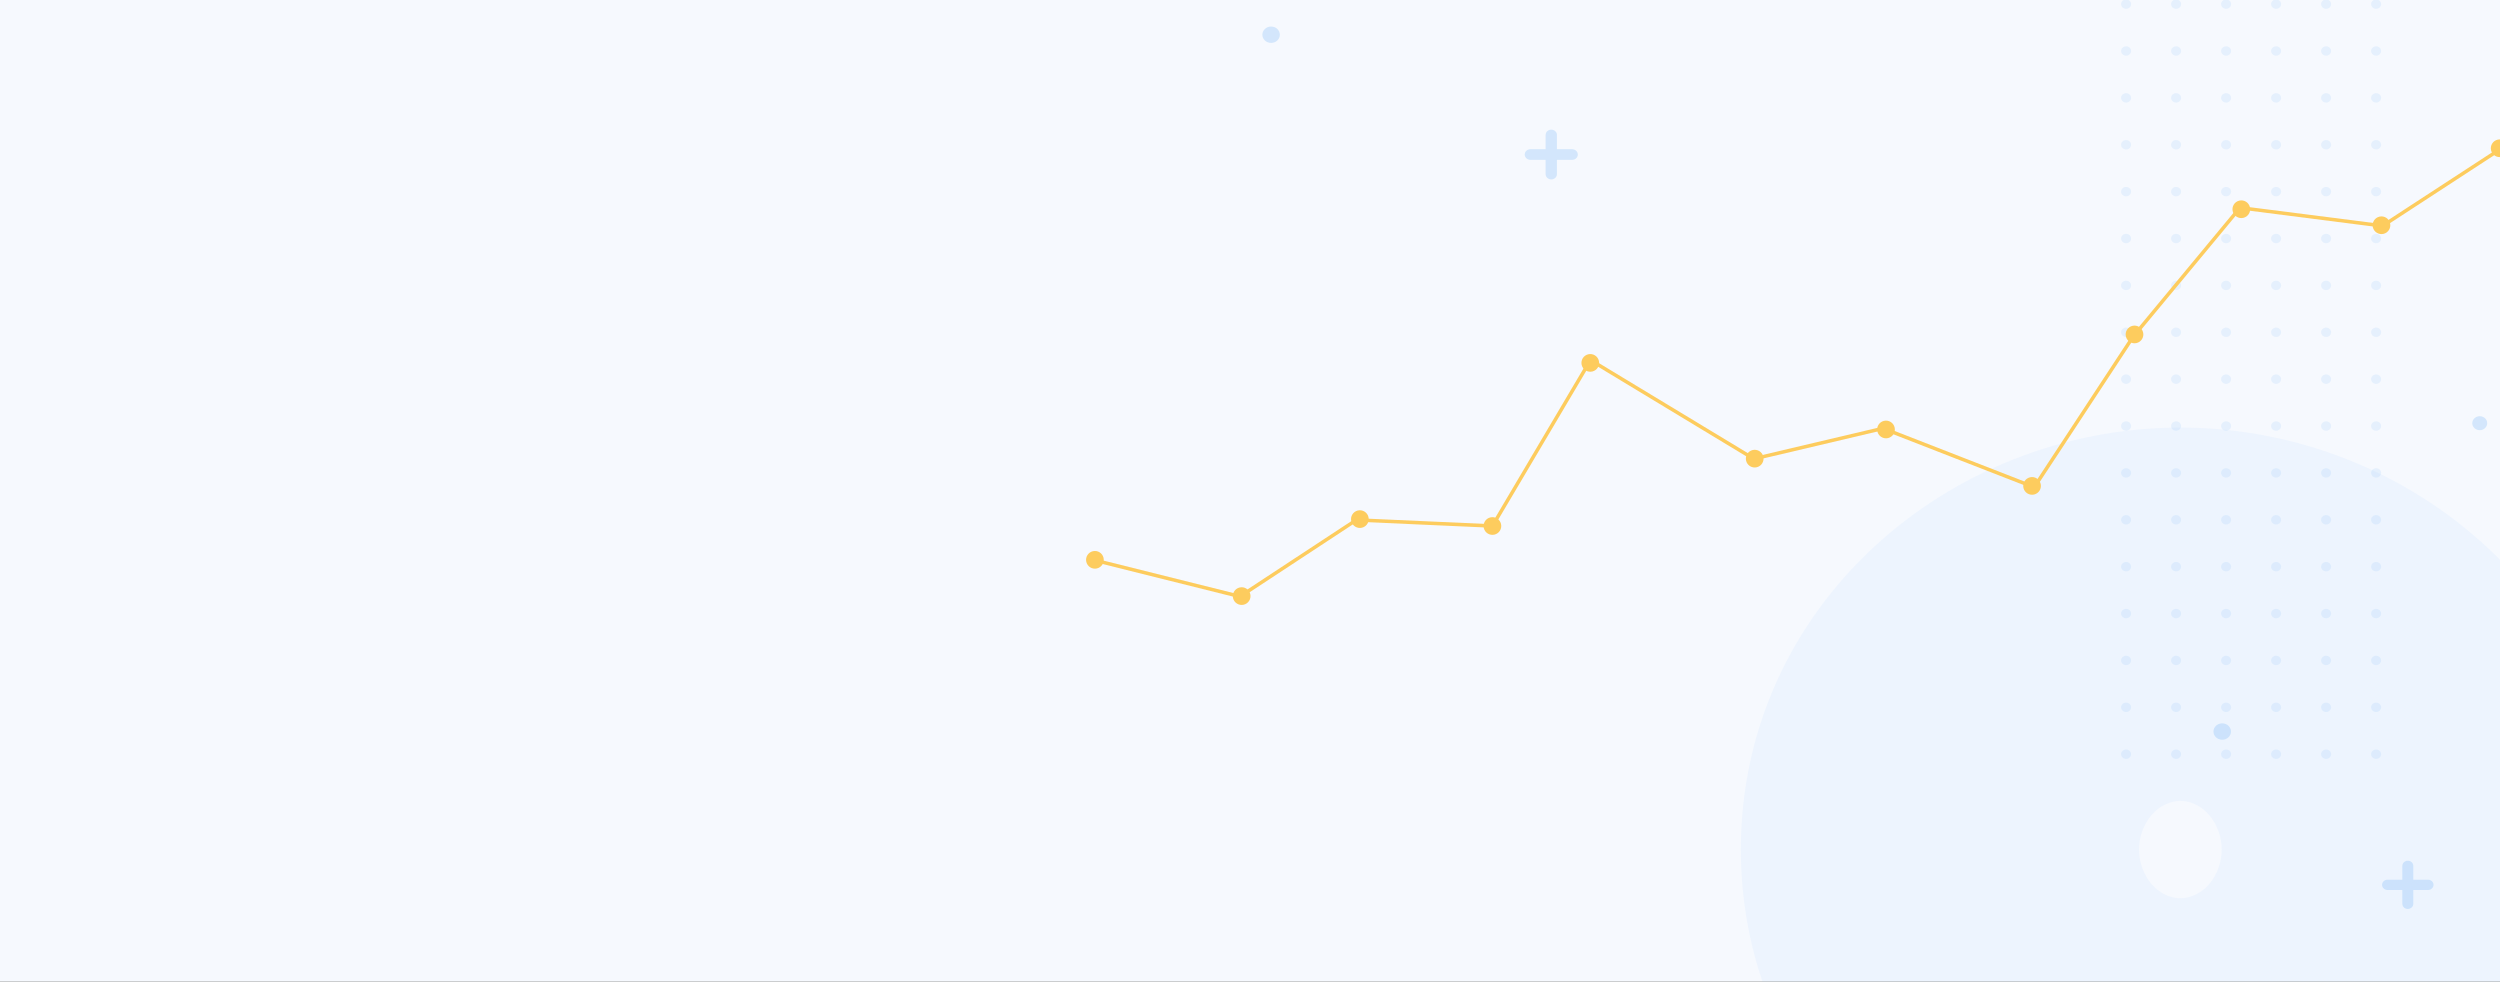 <svg width="354" height="139" viewBox="0 0 354 139" fill="none" xmlns="http://www.w3.org/2000/svg">
<rect x="0" y="0" width="354" height="139" fill="#333333" stroke="none"/>
<g clip-path="url(#clip0)">
<rect width="354" height="139" fill="#F6F9FE"/>
<path opacity="0.05" d="M308.74 180.052C341.718 180.052 370.975 154.648 370.975 120.298H325.87C325.87 127.04 319.594 134.948 308.74 134.948V180.052ZM370.975 120.298C370.975 85.948 341.718 60.544 308.74 60.544V105.649C319.594 105.649 325.87 113.556 325.87 120.298H370.975ZM308.74 60.544C275.762 60.544 246.506 85.948 246.506 120.298H291.611C291.611 113.556 297.887 105.649 308.74 105.649V60.544ZM246.506 120.298C246.506 154.648 275.762 180.052 308.74 180.052V134.948C297.887 134.948 291.611 127.04 291.611 120.298H246.506ZM308.74 158.514C329.03 158.514 348.001 142.753 348.001 120.298H302.896C302.896 117.907 303.971 116.008 305.13 114.921C306.265 113.858 307.594 113.41 308.74 113.41V158.514ZM348.001 120.298C348.001 97.843 329.03 82.082 308.74 82.082V127.187C307.594 127.187 306.265 126.738 305.13 125.675C303.971 124.588 302.896 122.689 302.896 120.298H348.001ZM308.74 82.082C288.451 82.082 269.48 97.843 269.48 120.298H314.585C314.585 122.689 313.51 124.588 312.35 125.675C311.216 126.738 309.886 127.187 308.74 127.187V82.082ZM269.48 120.298C269.48 142.753 288.451 158.514 308.74 158.514V113.41C309.886 113.41 311.216 113.858 312.35 114.921C313.51 116.008 314.585 117.907 314.585 120.298H269.48Z" fill="#449CF4"/>
<g opacity="0.1">
<path fill-rule="evenodd" clip-rule="evenodd" d="M301.055 1.246C301.444 1.246 301.762 0.95 301.762 0.583C301.762 0.217 301.444 -0.08 301.055 -0.08C300.665 -0.08 300.347 0.217 300.347 0.583C300.347 0.95 300.665 1.246 301.055 1.246Z" fill="#449CF4"/>
<path fill-rule="evenodd" clip-rule="evenodd" d="M308.134 1.246C308.525 1.246 308.842 0.95 308.842 0.583C308.842 0.217 308.525 -0.08 308.134 -0.08C307.745 -0.08 307.428 0.217 307.428 0.583C307.428 0.95 307.745 1.246 308.134 1.246Z" fill="#449CF4"/>
<path fill-rule="evenodd" clip-rule="evenodd" d="M315.216 1.246C315.606 1.246 315.923 0.95 315.923 0.583C315.923 0.217 315.606 -0.08 315.216 -0.08C314.826 -0.08 314.509 0.217 314.509 0.583C314.509 0.95 314.826 1.246 315.216 1.246Z" fill="#449CF4"/>
<path fill-rule="evenodd" clip-rule="evenodd" d="M322.296 1.246C322.686 1.246 323.003 0.95 323.003 0.583C323.003 0.217 322.686 -0.08 322.296 -0.08C321.908 -0.08 321.589 0.217 321.589 0.583C321.589 0.95 321.908 1.246 322.296 1.246Z" fill="#449CF4"/>
<path fill-rule="evenodd" clip-rule="evenodd" d="M329.378 1.246C329.767 1.246 330.084 0.95 330.084 0.583C330.084 0.217 329.767 -0.08 329.378 -0.08C328.988 -0.08 328.67 0.217 328.67 0.583C328.67 0.95 328.988 1.246 329.378 1.246Z" fill="#449CF4"/>
<path fill-rule="evenodd" clip-rule="evenodd" d="M336.458 1.246C336.848 1.246 337.165 0.95 337.165 0.583C337.165 0.217 336.848 -0.08 336.458 -0.08C336.068 -0.08 335.751 0.217 335.751 0.583C335.751 0.95 336.068 1.246 336.458 1.246Z" fill="#449CF4"/>
<path fill-rule="evenodd" clip-rule="evenodd" d="M301.055 7.884C301.444 7.884 301.762 7.587 301.762 7.221C301.762 6.856 301.444 6.56 301.055 6.56C300.665 6.56 300.347 6.856 300.347 7.221C300.347 7.587 300.665 7.884 301.055 7.884Z" fill="#449CF4"/>
<path fill-rule="evenodd" clip-rule="evenodd" d="M308.134 7.884C308.525 7.884 308.842 7.587 308.842 7.221C308.842 6.856 308.525 6.56 308.134 6.56C307.745 6.56 307.428 6.856 307.428 7.221C307.428 7.587 307.745 7.884 308.134 7.884Z" fill="#449CF4"/>
<path fill-rule="evenodd" clip-rule="evenodd" d="M315.216 7.884C315.606 7.884 315.923 7.587 315.923 7.221C315.923 6.856 315.606 6.56 315.216 6.56C314.826 6.56 314.509 6.856 314.509 7.221C314.509 7.587 314.826 7.884 315.216 7.884Z" fill="#449CF4"/>
<path fill-rule="evenodd" clip-rule="evenodd" d="M322.296 7.884C322.686 7.884 323.003 7.587 323.003 7.221C323.003 6.856 322.686 6.56 322.296 6.56C321.908 6.56 321.589 6.856 321.589 7.221C321.589 7.587 321.908 7.884 322.296 7.884Z" fill="#449CF4"/>
<path fill-rule="evenodd" clip-rule="evenodd" d="M329.378 7.884C329.767 7.884 330.084 7.587 330.084 7.221C330.084 6.856 329.767 6.56 329.378 6.56C328.988 6.56 328.67 6.856 328.67 7.221C328.67 7.587 328.988 7.884 329.378 7.884Z" fill="#449CF4"/>
<path fill-rule="evenodd" clip-rule="evenodd" d="M336.458 7.884C336.848 7.884 337.165 7.587 337.165 7.221C337.165 6.856 336.848 6.56 336.458 6.56C336.068 6.56 335.751 6.856 335.751 7.221C335.751 7.587 336.068 7.884 336.458 7.884Z" fill="#449CF4"/>
<path fill-rule="evenodd" clip-rule="evenodd" d="M301.055 14.522C301.444 14.522 301.762 14.226 301.762 13.859C301.762 13.494 301.444 13.197 301.055 13.197C300.665 13.197 300.347 13.494 300.347 13.859C300.347 14.226 300.665 14.522 301.055 14.522Z" fill="#449CF4"/>
<path fill-rule="evenodd" clip-rule="evenodd" d="M308.134 14.522C308.525 14.522 308.842 14.226 308.842 13.859C308.842 13.494 308.525 13.197 308.134 13.197C307.745 13.197 307.428 13.494 307.428 13.859C307.428 14.226 307.745 14.522 308.134 14.522Z" fill="#449CF4"/>
<path fill-rule="evenodd" clip-rule="evenodd" d="M315.216 14.522C315.606 14.522 315.923 14.226 315.923 13.859C315.923 13.494 315.606 13.197 315.216 13.197C314.826 13.197 314.509 13.494 314.509 13.859C314.509 14.226 314.826 14.522 315.216 14.522Z" fill="#449CF4"/>
<path fill-rule="evenodd" clip-rule="evenodd" d="M322.296 14.522C322.686 14.522 323.003 14.226 323.003 13.859C323.003 13.494 322.686 13.197 322.296 13.197C321.908 13.197 321.589 13.494 321.589 13.859C321.589 14.226 321.908 14.522 322.296 14.522Z" fill="#449CF4"/>
<path fill-rule="evenodd" clip-rule="evenodd" d="M329.378 14.522C329.767 14.522 330.084 14.226 330.084 13.859C330.084 13.494 329.767 13.197 329.378 13.197C328.988 13.197 328.67 13.494 328.67 13.859C328.67 14.226 328.988 14.522 329.378 14.522Z" fill="#449CF4"/>
<path fill-rule="evenodd" clip-rule="evenodd" d="M336.458 14.522C336.848 14.522 337.165 14.226 337.165 13.859C337.165 13.494 336.848 13.197 336.458 13.197C336.068 13.197 335.751 13.494 335.751 13.859C335.751 14.226 336.068 14.522 336.458 14.522Z" fill="#449CF4"/>
<path fill-rule="evenodd" clip-rule="evenodd" d="M301.055 21.161C301.444 21.161 301.762 20.865 301.762 20.498C301.762 20.132 301.444 19.835 301.055 19.835C300.665 19.835 300.347 20.132 300.347 20.498C300.347 20.865 300.665 21.161 301.055 21.161Z" fill="#449CF4"/>
<path fill-rule="evenodd" clip-rule="evenodd" d="M308.134 21.161C308.525 21.161 308.842 20.865 308.842 20.498C308.842 20.132 308.525 19.835 308.134 19.835C307.745 19.835 307.428 20.132 307.428 20.498C307.428 20.865 307.745 21.161 308.134 21.161Z" fill="#449CF4"/>
<path fill-rule="evenodd" clip-rule="evenodd" d="M315.216 21.161C315.606 21.161 315.923 20.865 315.923 20.498C315.923 20.132 315.606 19.835 315.216 19.835C314.826 19.835 314.509 20.132 314.509 20.498C314.509 20.865 314.826 21.161 315.216 21.161Z" fill="#449CF4"/>
<path fill-rule="evenodd" clip-rule="evenodd" d="M322.296 21.161C322.686 21.161 323.003 20.865 323.003 20.498C323.003 20.132 322.686 19.835 322.296 19.835C321.908 19.835 321.589 20.132 321.589 20.498C321.589 20.865 321.908 21.161 322.296 21.161Z" fill="#449CF4"/>
<path fill-rule="evenodd" clip-rule="evenodd" d="M329.378 21.161C329.767 21.161 330.084 20.865 330.084 20.498C330.084 20.132 329.767 19.835 329.378 19.835C328.988 19.835 328.67 20.132 328.67 20.498C328.67 20.865 328.988 21.161 329.378 21.161Z" fill="#449CF4"/>
<path fill-rule="evenodd" clip-rule="evenodd" d="M336.458 21.161C336.848 21.161 337.165 20.865 337.165 20.498C337.165 20.132 336.848 19.835 336.458 19.835C336.068 19.835 335.751 20.132 335.751 20.498C335.751 20.865 336.068 21.161 336.458 21.161Z" fill="#449CF4"/>
<path fill-rule="evenodd" clip-rule="evenodd" d="M301.055 27.799C301.444 27.799 301.762 27.502 301.762 27.136C301.762 26.771 301.444 26.473 301.055 26.473C300.665 26.473 300.347 26.771 300.347 27.136C300.347 27.502 300.665 27.799 301.055 27.799Z" fill="#449CF4"/>
<path fill-rule="evenodd" clip-rule="evenodd" d="M308.134 27.799C308.525 27.799 308.842 27.502 308.842 27.136C308.842 26.771 308.525 26.473 308.134 26.473C307.745 26.473 307.428 26.771 307.428 27.136C307.428 27.502 307.745 27.799 308.134 27.799Z" fill="#449CF4"/>
<path fill-rule="evenodd" clip-rule="evenodd" d="M315.216 27.799C315.606 27.799 315.923 27.502 315.923 27.136C315.923 26.771 315.606 26.473 315.216 26.473C314.826 26.473 314.509 26.771 314.509 27.136C314.509 27.502 314.826 27.799 315.216 27.799Z" fill="#449CF4"/>
<path fill-rule="evenodd" clip-rule="evenodd" d="M322.296 27.799C322.686 27.799 323.003 27.502 323.003 27.136C323.003 26.771 322.686 26.473 322.296 26.473C321.908 26.473 321.589 26.771 321.589 27.136C321.589 27.502 321.908 27.799 322.296 27.799Z" fill="#449CF4"/>
<path fill-rule="evenodd" clip-rule="evenodd" d="M329.378 27.799C329.767 27.799 330.084 27.502 330.084 27.136C330.084 26.771 329.767 26.473 329.378 26.473C328.988 26.473 328.67 26.771 328.67 27.136C328.67 27.502 328.988 27.799 329.378 27.799Z" fill="#449CF4"/>
<path fill-rule="evenodd" clip-rule="evenodd" d="M336.458 27.799C336.848 27.799 337.165 27.502 337.165 27.136C337.165 26.771 336.848 26.473 336.458 26.473C336.068 26.473 335.751 26.771 335.751 27.136C335.751 27.502 336.068 27.799 336.458 27.799Z" fill="#449CF4"/>
<path fill-rule="evenodd" clip-rule="evenodd" d="M301.055 34.437C301.444 34.437 301.762 34.141 301.762 33.774C301.762 33.408 301.444 33.111 301.055 33.111C300.665 33.111 300.347 33.408 300.347 33.774C300.347 34.141 300.665 34.437 301.055 34.437Z" fill="#449CF4"/>
<path fill-rule="evenodd" clip-rule="evenodd" d="M308.134 34.437C308.525 34.437 308.842 34.141 308.842 33.774C308.842 33.408 308.525 33.111 308.134 33.111C307.745 33.111 307.428 33.408 307.428 33.774C307.428 34.141 307.745 34.437 308.134 34.437Z" fill="#449CF4"/>
<path fill-rule="evenodd" clip-rule="evenodd" d="M315.216 34.437C315.606 34.437 315.923 34.141 315.923 33.774C315.923 33.408 315.606 33.111 315.216 33.111C314.826 33.111 314.509 33.408 314.509 33.774C314.509 34.141 314.826 34.437 315.216 34.437Z" fill="#449CF4"/>
<path fill-rule="evenodd" clip-rule="evenodd" d="M322.296 34.437C322.686 34.437 323.003 34.141 323.003 33.774C323.003 33.408 322.686 33.111 322.296 33.111C321.908 33.111 321.589 33.408 321.589 33.774C321.589 34.141 321.908 34.437 322.296 34.437Z" fill="#449CF4"/>
<path fill-rule="evenodd" clip-rule="evenodd" d="M329.378 34.437C329.767 34.437 330.084 34.141 330.084 33.774C330.084 33.408 329.767 33.111 329.378 33.111C328.988 33.111 328.67 33.408 328.67 33.774C328.67 34.141 328.988 34.437 329.378 34.437Z" fill="#449CF4"/>
<path fill-rule="evenodd" clip-rule="evenodd" d="M336.458 34.437C336.848 34.437 337.165 34.141 337.165 33.774C337.165 33.408 336.848 33.111 336.458 33.111C336.068 33.111 335.751 33.408 335.751 33.774C335.751 34.141 336.068 34.437 336.458 34.437Z" fill="#449CF4"/>
<path fill-rule="evenodd" clip-rule="evenodd" d="M301.055 41.076C301.444 41.076 301.762 40.779 301.762 40.413C301.762 40.047 301.444 39.751 301.055 39.751C300.665 39.751 300.347 40.047 300.347 40.413C300.347 40.779 300.665 41.076 301.055 41.076Z" fill="#449CF4"/>
<path fill-rule="evenodd" clip-rule="evenodd" d="M308.134 41.076C308.525 41.076 308.842 40.779 308.842 40.413C308.842 40.047 308.525 39.751 308.134 39.751C307.745 39.751 307.428 40.047 307.428 40.413C307.428 40.779 307.745 41.076 308.134 41.076Z" fill="#449CF4"/>
<path fill-rule="evenodd" clip-rule="evenodd" d="M315.216 41.076C315.606 41.076 315.923 40.779 315.923 40.413C315.923 40.047 315.606 39.751 315.216 39.751C314.826 39.751 314.509 40.047 314.509 40.413C314.509 40.779 314.826 41.076 315.216 41.076Z" fill="#449CF4"/>
<path fill-rule="evenodd" clip-rule="evenodd" d="M322.296 41.076C322.686 41.076 323.003 40.779 323.003 40.413C323.003 40.047 322.686 39.751 322.296 39.751C321.908 39.751 321.589 40.047 321.589 40.413C321.589 40.779 321.908 41.076 322.296 41.076Z" fill="#449CF4"/>
<path fill-rule="evenodd" clip-rule="evenodd" d="M329.378 41.076C329.767 41.076 330.084 40.779 330.084 40.413C330.084 40.047 329.767 39.751 329.378 39.751C328.988 39.751 328.67 40.047 328.67 40.413C328.67 40.779 328.988 41.076 329.378 41.076Z" fill="#449CF4"/>
<path fill-rule="evenodd" clip-rule="evenodd" d="M336.458 41.076C336.848 41.076 337.165 40.779 337.165 40.413C337.165 40.047 336.848 39.751 336.458 39.751C336.068 39.751 335.751 40.047 335.751 40.413C335.751 40.779 336.068 41.076 336.458 41.076Z" fill="#449CF4"/>
<path fill-rule="evenodd" clip-rule="evenodd" d="M301.055 47.713C301.444 47.713 301.762 47.417 301.762 47.05C301.762 46.686 301.444 46.388 301.055 46.388C300.665 46.388 300.347 46.686 300.347 47.05C300.347 47.417 300.665 47.713 301.055 47.713Z" fill="#449CF4"/>
<path fill-rule="evenodd" clip-rule="evenodd" d="M308.134 47.713C308.525 47.713 308.842 47.417 308.842 47.05C308.842 46.686 308.525 46.388 308.134 46.388C307.745 46.388 307.428 46.686 307.428 47.05C307.428 47.417 307.745 47.713 308.134 47.713Z" fill="#449CF4"/>
<path fill-rule="evenodd" clip-rule="evenodd" d="M315.216 47.713C315.606 47.713 315.923 47.417 315.923 47.05C315.923 46.686 315.606 46.388 315.216 46.388C314.826 46.388 314.509 46.686 314.509 47.05C314.509 47.417 314.826 47.713 315.216 47.713Z" fill="#449CF4"/>
<path fill-rule="evenodd" clip-rule="evenodd" d="M322.296 47.713C322.686 47.713 323.003 47.417 323.003 47.05C323.003 46.686 322.686 46.388 322.296 46.388C321.908 46.388 321.589 46.686 321.589 47.05C321.589 47.417 321.908 47.713 322.296 47.713Z" fill="#449CF4"/>
<path fill-rule="evenodd" clip-rule="evenodd" d="M329.378 47.713C329.767 47.713 330.084 47.417 330.084 47.05C330.084 46.686 329.767 46.388 329.378 46.388C328.988 46.388 328.67 46.686 328.67 47.05C328.67 47.417 328.988 47.713 329.378 47.713Z" fill="#449CF4"/>
<path fill-rule="evenodd" clip-rule="evenodd" d="M336.458 47.713C336.848 47.713 337.165 47.417 337.165 47.05C337.165 46.686 336.848 46.388 336.458 46.388C336.068 46.388 335.751 46.686 335.751 47.05C335.751 47.417 336.068 47.713 336.458 47.713Z" fill="#449CF4"/>
<path fill-rule="evenodd" clip-rule="evenodd" d="M301.055 54.352C301.444 54.352 301.762 54.056 301.762 53.689C301.762 53.323 301.444 53.026 301.055 53.026C300.665 53.026 300.347 53.323 300.347 53.689C300.347 54.056 300.665 54.352 301.055 54.352Z" fill="#449CF4"/>
<path fill-rule="evenodd" clip-rule="evenodd" d="M308.134 54.352C308.525 54.352 308.842 54.056 308.842 53.689C308.842 53.323 308.525 53.026 308.134 53.026C307.745 53.026 307.428 53.323 307.428 53.689C307.428 54.056 307.745 54.352 308.134 54.352Z" fill="#449CF4"/>
<path fill-rule="evenodd" clip-rule="evenodd" d="M315.216 54.352C315.606 54.352 315.923 54.056 315.923 53.689C315.923 53.323 315.606 53.026 315.216 53.026C314.826 53.026 314.509 53.323 314.509 53.689C314.509 54.056 314.826 54.352 315.216 54.352Z" fill="#449CF4"/>
<path fill-rule="evenodd" clip-rule="evenodd" d="M322.296 54.352C322.686 54.352 323.003 54.056 323.003 53.689C323.003 53.323 322.686 53.026 322.296 53.026C321.908 53.026 321.589 53.323 321.589 53.689C321.589 54.056 321.908 54.352 322.296 54.352Z" fill="#449CF4"/>
<path fill-rule="evenodd" clip-rule="evenodd" d="M329.378 54.352C329.767 54.352 330.084 54.056 330.084 53.689C330.084 53.323 329.767 53.026 329.378 53.026C328.988 53.026 328.67 53.323 328.67 53.689C328.67 54.056 328.988 54.352 329.378 54.352Z" fill="#449CF4"/>
<path fill-rule="evenodd" clip-rule="evenodd" d="M336.458 54.352C336.848 54.352 337.165 54.056 337.165 53.689C337.165 53.323 336.848 53.026 336.458 53.026C336.068 53.026 335.751 53.323 335.751 53.689C335.751 54.056 336.068 54.352 336.458 54.352Z" fill="#449CF4"/>
<path fill-rule="evenodd" clip-rule="evenodd" d="M301.055 60.99C301.444 60.99 301.762 60.693 301.762 60.328C301.762 59.962 301.444 59.665 301.055 59.665C300.665 59.665 300.347 59.962 300.347 60.328C300.347 60.693 300.665 60.99 301.055 60.99Z" fill="#449CF4"/>
<path fill-rule="evenodd" clip-rule="evenodd" d="M308.134 60.99C308.525 60.99 308.842 60.693 308.842 60.328C308.842 59.962 308.525 59.665 308.134 59.665C307.745 59.665 307.428 59.962 307.428 60.328C307.428 60.693 307.745 60.99 308.134 60.99Z" fill="#449CF4"/>
<path fill-rule="evenodd" clip-rule="evenodd" d="M315.216 60.99C315.606 60.99 315.923 60.693 315.923 60.328C315.923 59.962 315.606 59.665 315.216 59.665C314.826 59.665 314.509 59.962 314.509 60.328C314.509 60.693 314.826 60.99 315.216 60.99Z" fill="#449CF4"/>
<path fill-rule="evenodd" clip-rule="evenodd" d="M322.296 60.99C322.686 60.99 323.003 60.693 323.003 60.328C323.003 59.962 322.686 59.665 322.296 59.665C321.908 59.665 321.589 59.962 321.589 60.328C321.589 60.693 321.908 60.99 322.296 60.99Z" fill="#449CF4"/>
<path fill-rule="evenodd" clip-rule="evenodd" d="M329.378 60.99C329.767 60.99 330.084 60.693 330.084 60.328C330.084 59.962 329.767 59.665 329.378 59.665C328.988 59.665 328.67 59.962 328.67 60.328C328.67 60.693 328.988 60.99 329.378 60.99Z" fill="#449CF4"/>
<path fill-rule="evenodd" clip-rule="evenodd" d="M336.458 60.99C336.848 60.99 337.165 60.693 337.165 60.328C337.165 59.962 336.848 59.665 336.458 59.665C336.068 59.665 335.751 59.962 335.751 60.328C335.751 60.693 336.068 60.99 336.458 60.99Z" fill="#449CF4"/>
<path fill-rule="evenodd" clip-rule="evenodd" d="M301.055 67.628C301.444 67.628 301.762 67.332 301.762 66.965C301.762 66.6 301.444 66.302 301.055 66.302C300.665 66.302 300.347 66.6 300.347 66.965C300.347 67.332 300.665 67.628 301.055 67.628Z" fill="#449CF4"/>
<path fill-rule="evenodd" clip-rule="evenodd" d="M308.134 67.628C308.525 67.628 308.842 67.332 308.842 66.965C308.842 66.6 308.525 66.302 308.134 66.302C307.745 66.302 307.428 66.6 307.428 66.965C307.428 67.332 307.745 67.628 308.134 67.628Z" fill="#449CF4"/>
<path fill-rule="evenodd" clip-rule="evenodd" d="M315.216 67.628C315.606 67.628 315.923 67.332 315.923 66.965C315.923 66.6 315.606 66.302 315.216 66.302C314.826 66.302 314.509 66.6 314.509 66.965C314.509 67.332 314.826 67.628 315.216 67.628Z" fill="#449CF4"/>
<path fill-rule="evenodd" clip-rule="evenodd" d="M322.296 67.628C322.686 67.628 323.003 67.332 323.003 66.965C323.003 66.6 322.686 66.302 322.296 66.302C321.908 66.302 321.589 66.6 321.589 66.965C321.589 67.332 321.908 67.628 322.296 67.628Z" fill="#449CF4"/>
<path fill-rule="evenodd" clip-rule="evenodd" d="M329.378 67.628C329.767 67.628 330.084 67.332 330.084 66.965C330.084 66.6 329.767 66.302 329.378 66.302C328.988 66.302 328.67 66.6 328.67 66.965C328.67 67.332 328.988 67.628 329.378 67.628Z" fill="#449CF4"/>
<path fill-rule="evenodd" clip-rule="evenodd" d="M336.458 67.628C336.848 67.628 337.165 67.332 337.165 66.965C337.165 66.6 336.848 66.302 336.458 66.302C336.068 66.302 335.751 66.6 335.751 66.965C335.751 67.332 336.068 67.628 336.458 67.628Z" fill="#449CF4"/>
<path fill-rule="evenodd" clip-rule="evenodd" d="M301.055 74.267C301.444 74.267 301.762 73.971 301.762 73.604C301.762 73.238 301.444 72.941 301.055 72.941C300.665 72.941 300.347 73.238 300.347 73.604C300.347 73.971 300.665 74.267 301.055 74.267Z" fill="#449CF4"/>
<path fill-rule="evenodd" clip-rule="evenodd" d="M308.134 74.267C308.525 74.267 308.842 73.971 308.842 73.604C308.842 73.238 308.525 72.941 308.134 72.941C307.745 72.941 307.428 73.238 307.428 73.604C307.428 73.971 307.745 74.267 308.134 74.267Z" fill="#449CF4"/>
<path fill-rule="evenodd" clip-rule="evenodd" d="M315.216 74.267C315.606 74.267 315.923 73.971 315.923 73.604C315.923 73.238 315.606 72.941 315.216 72.941C314.826 72.941 314.509 73.238 314.509 73.604C314.509 73.971 314.826 74.267 315.216 74.267Z" fill="#449CF4"/>
<path fill-rule="evenodd" clip-rule="evenodd" d="M322.296 74.267C322.686 74.267 323.003 73.971 323.003 73.604C323.003 73.238 322.686 72.941 322.296 72.941C321.908 72.941 321.589 73.238 321.589 73.604C321.589 73.971 321.908 74.267 322.296 74.267Z" fill="#449CF4"/>
<path fill-rule="evenodd" clip-rule="evenodd" d="M329.378 74.267C329.767 74.267 330.084 73.971 330.084 73.604C330.084 73.238 329.767 72.941 329.378 72.941C328.988 72.941 328.67 73.238 328.67 73.604C328.67 73.971 328.988 74.267 329.378 74.267Z" fill="#449CF4"/>
<path fill-rule="evenodd" clip-rule="evenodd" d="M336.458 74.267C336.848 74.267 337.165 73.971 337.165 73.604C337.165 73.238 336.848 72.941 336.458 72.941C336.068 72.941 335.751 73.238 335.751 73.604C335.751 73.971 336.068 74.267 336.458 74.267Z" fill="#449CF4"/>
<path fill-rule="evenodd" clip-rule="evenodd" d="M301.055 80.905C301.444 80.905 301.762 80.608 301.762 80.242C301.762 79.877 301.444 79.579 301.055 79.579C300.665 79.579 300.347 79.877 300.347 80.242C300.347 80.608 300.665 80.905 301.055 80.905Z" fill="#449CF4"/>
<path fill-rule="evenodd" clip-rule="evenodd" d="M308.134 80.905C308.525 80.905 308.842 80.608 308.842 80.242C308.842 79.877 308.525 79.579 308.134 79.579C307.745 79.579 307.428 79.877 307.428 80.242C307.428 80.608 307.745 80.905 308.134 80.905Z" fill="#449CF4"/>
<path fill-rule="evenodd" clip-rule="evenodd" d="M315.216 80.905C315.606 80.905 315.923 80.608 315.923 80.242C315.923 79.877 315.606 79.579 315.216 79.579C314.826 79.579 314.509 79.877 314.509 80.242C314.509 80.608 314.826 80.905 315.216 80.905Z" fill="#449CF4"/>
<path fill-rule="evenodd" clip-rule="evenodd" d="M322.296 80.905C322.686 80.905 323.003 80.608 323.003 80.242C323.003 79.877 322.686 79.579 322.296 79.579C321.908 79.579 321.589 79.877 321.589 80.242C321.589 80.608 321.908 80.905 322.296 80.905Z" fill="#449CF4"/>
<path fill-rule="evenodd" clip-rule="evenodd" d="M329.378 80.905C329.767 80.905 330.084 80.608 330.084 80.242C330.084 79.877 329.767 79.579 329.378 79.579C328.988 79.579 328.67 79.877 328.67 80.242C328.67 80.608 328.988 80.905 329.378 80.905Z" fill="#449CF4"/>
<path fill-rule="evenodd" clip-rule="evenodd" d="M336.458 80.905C336.848 80.905 337.165 80.608 337.165 80.242C337.165 79.877 336.848 79.579 336.458 79.579C336.068 79.579 335.751 79.877 335.751 80.242C335.751 80.608 336.068 80.905 336.458 80.905Z" fill="#449CF4"/>
<path fill-rule="evenodd" clip-rule="evenodd" d="M301.055 87.543C301.444 87.543 301.762 87.247 301.762 86.88C301.762 86.514 301.444 86.217 301.055 86.217C300.665 86.217 300.347 86.514 300.347 86.88C300.347 87.247 300.665 87.543 301.055 87.543Z" fill="#449CF4"/>
<path fill-rule="evenodd" clip-rule="evenodd" d="M308.134 87.543C308.525 87.543 308.842 87.247 308.842 86.88C308.842 86.514 308.525 86.217 308.134 86.217C307.745 86.217 307.428 86.514 307.428 86.88C307.428 87.247 307.745 87.543 308.134 87.543Z" fill="#449CF4"/>
<path fill-rule="evenodd" clip-rule="evenodd" d="M315.216 87.543C315.606 87.543 315.923 87.247 315.923 86.88C315.923 86.514 315.606 86.217 315.216 86.217C314.826 86.217 314.509 86.514 314.509 86.88C314.509 87.247 314.826 87.543 315.216 87.543Z" fill="#449CF4"/>
<path fill-rule="evenodd" clip-rule="evenodd" d="M322.296 87.543C322.686 87.543 323.003 87.247 323.003 86.88C323.003 86.514 322.686 86.217 322.296 86.217C321.908 86.217 321.589 86.514 321.589 86.88C321.589 87.247 321.908 87.543 322.296 87.543Z" fill="#449CF4"/>
<path fill-rule="evenodd" clip-rule="evenodd" d="M329.378 87.543C329.767 87.543 330.084 87.247 330.084 86.88C330.084 86.514 329.767 86.217 329.378 86.217C328.988 86.217 328.67 86.514 328.67 86.88C328.67 87.247 328.988 87.543 329.378 87.543Z" fill="#449CF4"/>
<path fill-rule="evenodd" clip-rule="evenodd" d="M336.458 87.543C336.848 87.543 337.165 87.247 337.165 86.88C337.165 86.514 336.848 86.217 336.458 86.217C336.068 86.217 335.751 86.514 335.751 86.88C335.751 87.247 336.068 87.543 336.458 87.543Z" fill="#449CF4"/>
<path fill-rule="evenodd" clip-rule="evenodd" d="M301.055 94.182C301.444 94.182 301.762 93.885 301.762 93.519C301.762 93.153 301.444 92.856 301.055 92.856C300.665 92.856 300.347 93.153 300.347 93.519C300.347 93.885 300.665 94.182 301.055 94.182Z" fill="#449CF4"/>
<path fill-rule="evenodd" clip-rule="evenodd" d="M308.134 94.182C308.525 94.182 308.842 93.885 308.842 93.519C308.842 93.153 308.525 92.856 308.134 92.856C307.745 92.856 307.428 93.153 307.428 93.519C307.428 93.885 307.745 94.182 308.134 94.182Z" fill="#449CF4"/>
<path fill-rule="evenodd" clip-rule="evenodd" d="M315.216 94.182C315.606 94.182 315.923 93.885 315.923 93.519C315.923 93.153 315.606 92.856 315.216 92.856C314.826 92.856 314.509 93.153 314.509 93.519C314.509 93.885 314.826 94.182 315.216 94.182Z" fill="#449CF4"/>
<path fill-rule="evenodd" clip-rule="evenodd" d="M322.296 94.182C322.686 94.182 323.003 93.885 323.003 93.519C323.003 93.153 322.686 92.856 322.296 92.856C321.908 92.856 321.589 93.153 321.589 93.519C321.589 93.885 321.908 94.182 322.296 94.182Z" fill="#449CF4"/>
<path fill-rule="evenodd" clip-rule="evenodd" d="M329.378 94.182C329.767 94.182 330.084 93.885 330.084 93.519C330.084 93.153 329.767 92.856 329.378 92.856C328.988 92.856 328.67 93.153 328.67 93.519C328.67 93.885 328.988 94.182 329.378 94.182Z" fill="#449CF4"/>
<path fill-rule="evenodd" clip-rule="evenodd" d="M336.458 94.182C336.848 94.182 337.165 93.885 337.165 93.519C337.165 93.153 336.848 92.856 336.458 92.856C336.068 92.856 335.751 93.153 335.751 93.519C335.751 93.885 336.068 94.182 336.458 94.182Z" fill="#449CF4"/>
<path fill-rule="evenodd" clip-rule="evenodd" d="M301.055 100.819C301.444 100.819 301.762 100.523 301.762 100.156C301.762 99.792 301.444 99.493 301.055 99.493C300.665 99.493 300.347 99.792 300.347 100.156C300.347 100.523 300.665 100.819 301.055 100.819Z" fill="#449CF4"/>
<path fill-rule="evenodd" clip-rule="evenodd" d="M308.134 100.819C308.525 100.819 308.842 100.523 308.842 100.156C308.842 99.792 308.525 99.493 308.134 99.493C307.745 99.493 307.428 99.792 307.428 100.156C307.428 100.523 307.745 100.819 308.134 100.819Z" fill="#449CF4"/>
<path fill-rule="evenodd" clip-rule="evenodd" d="M315.216 100.819C315.606 100.819 315.923 100.523 315.923 100.156C315.923 99.792 315.606 99.493 315.216 99.493C314.826 99.493 314.509 99.792 314.509 100.156C314.509 100.523 314.826 100.819 315.216 100.819Z" fill="#449CF4"/>
<path fill-rule="evenodd" clip-rule="evenodd" d="M322.296 100.819C322.686 100.819 323.003 100.523 323.003 100.156C323.003 99.792 322.686 99.493 322.296 99.493C321.908 99.493 321.589 99.792 321.589 100.156C321.589 100.523 321.908 100.819 322.296 100.819Z" fill="#449CF4"/>
<path fill-rule="evenodd" clip-rule="evenodd" d="M329.378 100.819C329.767 100.819 330.084 100.523 330.084 100.156C330.084 99.792 329.767 99.493 329.378 99.493C328.988 99.493 328.67 99.792 328.67 100.156C328.67 100.523 328.988 100.819 329.378 100.819Z" fill="#449CF4"/>
<path fill-rule="evenodd" clip-rule="evenodd" d="M336.458 100.819C336.848 100.819 337.165 100.523 337.165 100.156C337.165 99.792 336.848 99.493 336.458 99.493C336.068 99.493 335.751 99.792 335.751 100.156C335.751 100.523 336.068 100.819 336.458 100.819Z" fill="#449CF4"/>
<path fill-rule="evenodd" clip-rule="evenodd" d="M301.055 107.458C301.444 107.458 301.762 107.162 301.762 106.795C301.762 106.429 301.444 106.132 301.055 106.132C300.665 106.132 300.347 106.429 300.347 106.795C300.347 107.162 300.665 107.458 301.055 107.458Z" fill="#449CF4"/>
<path fill-rule="evenodd" clip-rule="evenodd" d="M308.134 107.458C308.525 107.458 308.842 107.162 308.842 106.795C308.842 106.429 308.525 106.132 308.134 106.132C307.745 106.132 307.428 106.429 307.428 106.795C307.428 107.162 307.745 107.458 308.134 107.458Z" fill="#449CF4"/>
<path fill-rule="evenodd" clip-rule="evenodd" d="M315.216 107.458C315.606 107.458 315.923 107.162 315.923 106.795C315.923 106.429 315.606 106.132 315.216 106.132C314.826 106.132 314.509 106.429 314.509 106.795C314.509 107.162 314.826 107.458 315.216 107.458Z" fill="#449CF4"/>
<path fill-rule="evenodd" clip-rule="evenodd" d="M322.296 107.458C322.686 107.458 323.003 107.162 323.003 106.795C323.003 106.429 322.686 106.132 322.296 106.132C321.908 106.132 321.589 106.429 321.589 106.795C321.589 107.162 321.908 107.458 322.296 107.458Z" fill="#449CF4"/>
<path fill-rule="evenodd" clip-rule="evenodd" d="M329.378 107.458C329.767 107.458 330.084 107.162 330.084 106.795C330.084 106.429 329.767 106.132 329.378 106.132C328.988 106.132 328.67 106.429 328.67 106.795C328.67 107.162 328.988 107.458 329.378 107.458Z" fill="#449CF4"/>
<path fill-rule="evenodd" clip-rule="evenodd" d="M336.458 107.458C336.848 107.458 337.165 107.162 337.165 106.795C337.165 106.429 336.848 106.132 336.458 106.132C336.068 106.132 335.751 106.429 335.751 106.795C335.751 107.162 336.068 107.458 336.458 107.458Z" fill="#449CF4"/>
</g>
<g opacity="0.2">
<path fill-rule="evenodd" clip-rule="evenodd" d="M222.617 21.131H220.461V19.11C220.461 18.695 220.102 18.359 219.659 18.359C219.217 18.359 218.859 18.695 218.859 19.11V21.131H216.702C216.259 21.131 215.901 21.467 215.901 21.882C215.901 22.297 216.259 22.633 216.702 22.633H218.859V24.655C218.859 25.07 219.217 25.406 219.659 25.406C220.102 25.406 220.461 25.07 220.461 24.655V22.633H222.617C223.059 22.633 223.418 22.297 223.418 21.882C223.418 21.467 223.059 21.131 222.617 21.131Z" fill="#449CF4"/>
<path fill-rule="evenodd" clip-rule="evenodd" d="M343.811 124.566H341.723V122.607C341.723 122.205 341.375 121.879 340.946 121.879C340.518 121.879 340.17 122.205 340.17 122.607V124.566H338.081C337.651 124.566 337.304 124.891 337.304 125.293C337.304 125.695 337.651 126.021 338.081 126.021H340.17V127.98C340.17 128.382 340.518 128.708 340.946 128.708C341.375 128.708 341.723 128.382 341.723 127.98V126.021H343.811C344.24 126.021 344.588 125.695 344.588 125.293C344.588 124.891 344.24 124.566 343.811 124.566Z" fill="#449CF4"/>
<path fill-rule="evenodd" clip-rule="evenodd" d="M352.188 59.924C352.188 60.471 351.715 60.914 351.132 60.914C350.548 60.914 350.075 60.471 350.075 59.924C350.075 59.377 350.548 58.934 351.132 58.934C351.715 58.934 352.188 59.377 352.188 59.924Z" fill="#449CF4"/>
<path fill-rule="evenodd" clip-rule="evenodd" d="M181.226 4.916C181.226 5.557 180.673 6.076 179.989 6.076C179.306 6.076 178.752 5.557 178.752 4.916C178.752 4.276 179.306 3.756 179.989 3.756C180.673 3.756 181.226 4.276 181.226 4.916Z" fill="#449CF4"/>
<path fill-rule="evenodd" clip-rule="evenodd" d="M315.903 103.586C315.903 104.226 315.349 104.746 314.666 104.746C313.983 104.746 313.428 104.226 313.428 103.586C313.428 102.945 313.983 102.426 314.666 102.426C315.349 102.426 315.903 102.945 315.903 103.586Z" fill="#449CF4"/>
</g>
<path d="M154.645 79.235L175.576 84.465L192.069 73.621L211.325 74.483L225.219 50.992L248.344 64.973L266.635 60.656L288.041 68.991L302.059 47.66L317.191 29.413L337.366 31.989L353.766 21.295" stroke="#FDCC5E" stroke-width="0.501" stroke-linecap="round" stroke-linejoin="round"/>
<circle cx="155.04" cy="79.271" r="1.253" transform="rotate(-13.28 155.04 79.271)" fill="#FDCC5E"/>
<circle cx="175.82" cy="84.407" r="1.253" transform="rotate(-13.28 175.82 84.407)" fill="#FDCC5E"/>
<circle cx="192.557" cy="73.506" r="1.253" transform="rotate(-13.28 192.557 73.506)" fill="#FDCC5E"/>
<circle cx="211.325" cy="74.483" r="1.253" transform="rotate(-13.28 211.325 74.483)" fill="#FDCC5E"/>
<circle cx="225.184" cy="51.386" r="1.253" transform="rotate(-13.28 225.184 51.386)" fill="#FDCC5E"/>
<circle cx="248.466" cy="64.944" r="1.253" transform="rotate(-13.28 248.466 64.944)" fill="#FDCC5E"/>
<circle cx="267.058" cy="60.813" r="1.253" transform="rotate(-13.28 267.058 60.813)" fill="#FDCC5E"/>
<circle cx="287.74" cy="68.805" r="1.253" transform="rotate(-13.28 287.74 68.805)" fill="#FDCC5E"/>
<circle cx="302.245" cy="47.358" r="1.253" transform="rotate(-13.28 302.245 47.358)" fill="#FDCC5E"/>
<circle cx="317.371" cy="29.628" r="1.253" transform="rotate(-13.28 317.371 29.628)" fill="#FDCC5E"/>
<circle cx="337.216" cy="31.895" r="1.253" transform="rotate(-13.28 337.216 31.895)" fill="#FDCC5E"/>
<circle cx="353.953" cy="20.994" r="1.253" transform="rotate(-13.28 353.953 20.994)" fill="#FDCC5E"/>
</g>
<defs>
<clipPath id="clip0">
<rect width="354" height="139" fill="white"/>
</clipPath>
</defs>
</svg>
